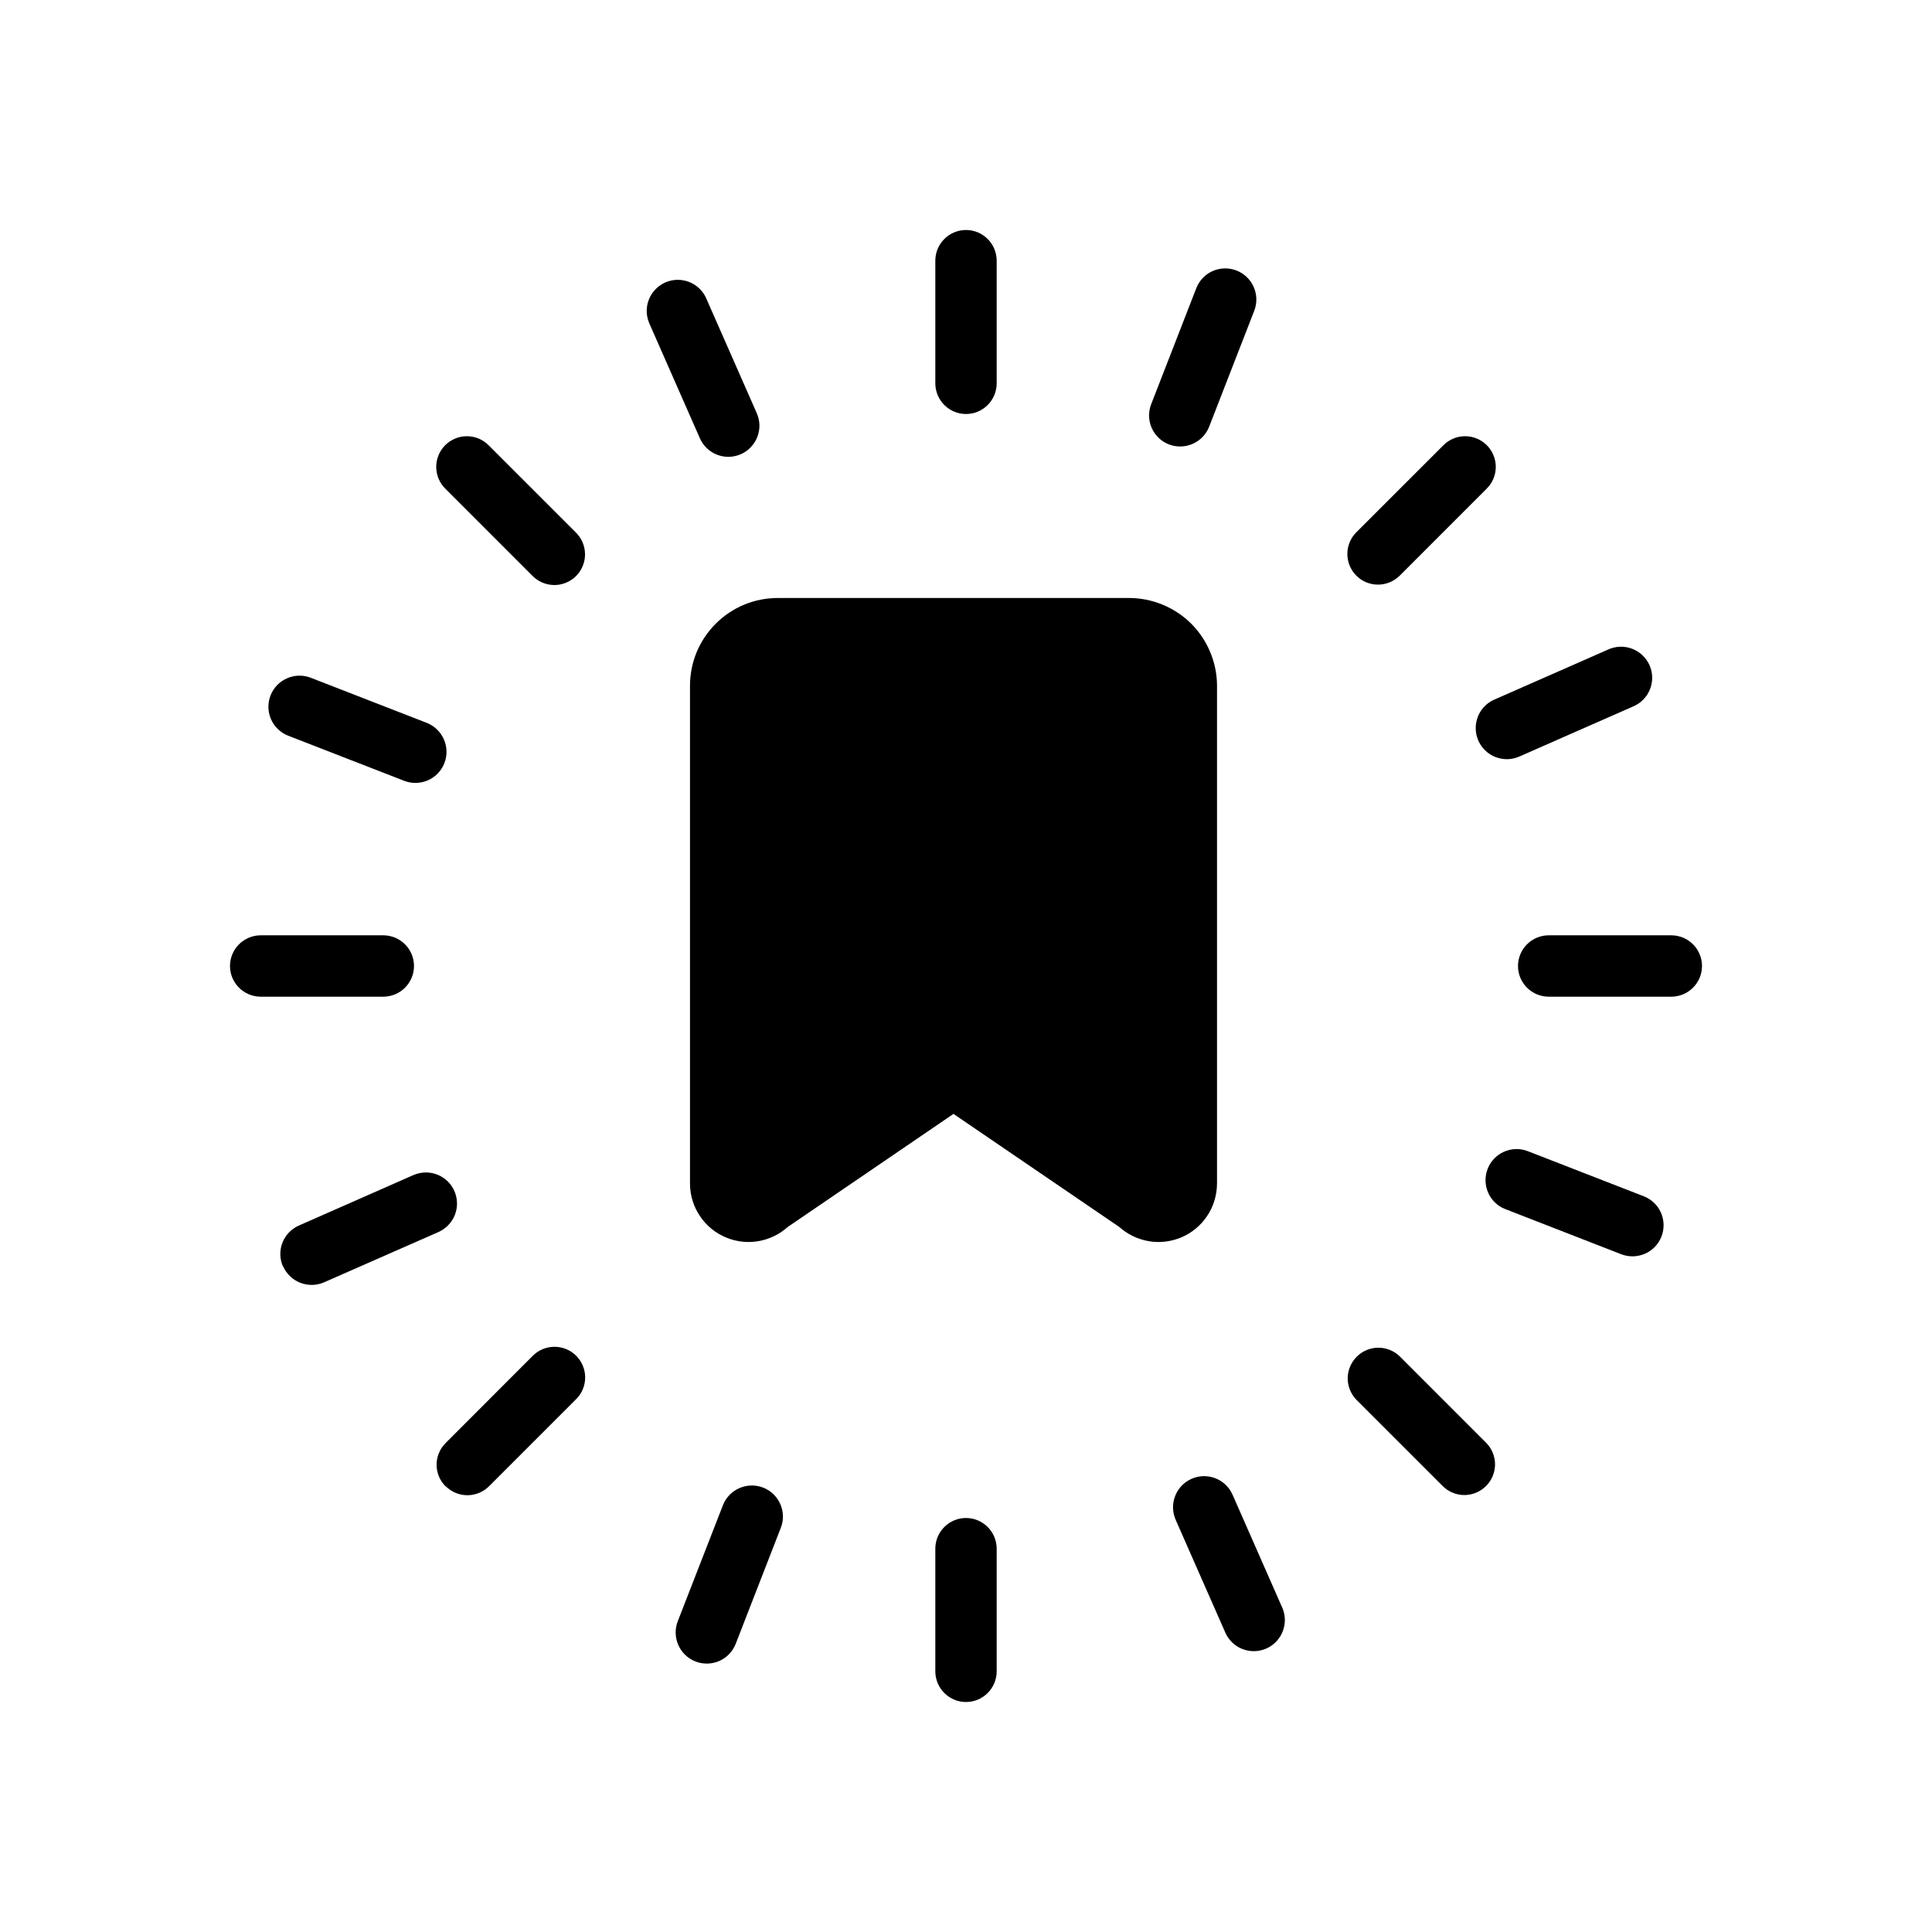 <svg width="42" height="42" viewBox="0 0 42 42" fill="none" xmlns="http://www.w3.org/2000/svg">
<path fill-rule="evenodd" clip-rule="evenodd" d="M24.931 26.974C25.015 26.992 25.099 27 25.183 27C25.347 27 25.511 26.968 25.668 26.905C25.902 26.808 26.101 26.646 26.238 26.44C26.379 26.233 26.454 25.989 26.457 25.73V14.909C26.457 14.407 26.253 13.915 25.897 13.559C25.541 13.204 25.05 13 24.547 13H16.91C16.4 13 15.92 13.199 15.559 13.559C15.199 13.92 15 14.399 15 14.909V25.733C15.001 25.987 15.077 26.231 15.216 26.436C15.356 26.646 15.554 26.808 15.791 26.905C16.026 27.001 16.279 27.025 16.528 26.974C16.751 26.928 16.956 26.824 17.125 26.673L20.728 24.215L24.332 26.673C24.5 26.824 24.705 26.928 24.931 26.974Z" fill="black"/>
<path d="M20.333 8.333V5.667C20.333 5.49 20.404 5.32 20.529 5.195C20.654 5.07 20.823 5 21 5C21.177 5 21.346 5.07 21.471 5.195C21.596 5.32 21.667 5.49 21.667 5.667V8.333C21.667 8.51 21.596 8.68 21.471 8.805C21.346 8.93 21.177 9 21 9C20.823 9 20.654 8.93 20.529 8.805C20.404 8.68 20.333 8.51 20.333 8.333ZM20.333 36.333C20.333 36.51 20.404 36.68 20.529 36.805C20.654 36.93 20.823 37 21 37C21.177 37 21.346 36.93 21.471 36.805C21.596 36.68 21.667 36.51 21.667 36.333V33.667C21.667 33.49 21.596 33.32 21.471 33.195C21.346 33.07 21.177 33 21 33C20.823 33 20.654 33.07 20.529 33.195C20.404 33.32 20.333 33.49 20.333 33.667V36.333ZM36.333 20.333H33.667C33.49 20.333 33.32 20.404 33.195 20.529C33.07 20.654 33 20.823 33 21C33 21.177 33.07 21.346 33.195 21.471C33.32 21.596 33.49 21.667 33.667 21.667H36.333C36.51 21.667 36.68 21.596 36.805 21.471C36.93 21.346 37 21.177 37 21C37 20.823 36.93 20.654 36.805 20.529C36.68 20.404 36.51 20.333 36.333 20.333ZM8.333 21.667C8.51 21.667 8.68 21.596 8.805 21.471C8.93 21.346 9 21.177 9 21C9 20.823 8.93 20.654 8.805 20.529C8.68 20.404 8.51 20.333 8.333 20.333H5.667C5.49 20.333 5.32 20.404 5.195 20.529C5.07 20.654 5 20.823 5 21C5 21.177 5.07 21.346 5.195 21.471C5.32 21.596 5.49 21.667 5.667 21.667H8.333ZM29.485 30.428L31.371 32.313C31.496 32.435 31.665 32.502 31.84 32.501C32.014 32.499 32.182 32.429 32.305 32.305C32.429 32.182 32.499 32.014 32.501 31.84C32.502 31.665 32.435 31.496 32.313 31.371L30.428 29.485C30.302 29.364 30.134 29.297 29.959 29.298C29.784 29.3 29.617 29.37 29.494 29.494C29.37 29.617 29.3 29.784 29.298 29.959C29.297 30.134 29.364 30.302 29.485 30.428ZM11.572 12.515C11.633 12.578 11.707 12.629 11.788 12.664C11.87 12.699 11.957 12.717 12.046 12.718C12.134 12.719 12.222 12.702 12.304 12.668C12.386 12.635 12.46 12.585 12.523 12.523C12.585 12.46 12.635 12.386 12.668 12.304C12.702 12.222 12.719 12.134 12.718 12.046C12.717 11.957 12.699 11.87 12.664 11.788C12.629 11.707 12.578 11.633 12.515 11.572L10.629 9.687C10.568 9.623 10.494 9.572 10.413 9.537C10.332 9.502 10.244 9.484 10.156 9.483C10.067 9.482 9.979 9.499 9.897 9.533C9.815 9.566 9.741 9.616 9.678 9.678C9.616 9.741 9.566 9.815 9.533 9.897C9.499 9.979 9.482 10.067 9.483 10.156C9.484 10.244 9.502 10.332 9.537 10.413C9.572 10.494 9.623 10.568 9.687 10.629L11.572 12.515ZM29.956 12.709C30.044 12.71 30.13 12.692 30.211 12.659C30.292 12.626 30.366 12.576 30.428 12.515L32.313 10.629C32.377 10.568 32.428 10.494 32.463 10.413C32.498 10.332 32.516 10.244 32.517 10.156C32.518 10.067 32.501 9.979 32.467 9.897C32.434 9.815 32.384 9.741 32.322 9.678C32.259 9.616 32.185 9.566 32.103 9.533C32.021 9.499 31.933 9.482 31.844 9.483C31.756 9.484 31.668 9.502 31.587 9.537C31.506 9.572 31.432 9.623 31.371 9.687L29.485 11.572C29.392 11.665 29.329 11.784 29.303 11.913C29.278 12.042 29.291 12.176 29.341 12.298C29.392 12.419 29.477 12.523 29.586 12.597C29.696 12.67 29.824 12.709 29.956 12.709ZM9.689 32.309C9.814 32.434 9.984 32.505 10.161 32.505C10.337 32.505 10.507 32.434 10.632 32.309L12.517 30.424C12.581 30.363 12.632 30.289 12.667 30.208C12.702 30.126 12.72 30.039 12.721 29.95C12.722 29.862 12.705 29.774 12.671 29.692C12.638 29.61 12.588 29.536 12.526 29.473C12.463 29.41 12.389 29.361 12.307 29.328C12.225 29.294 12.137 29.277 12.048 29.278C11.96 29.279 11.872 29.297 11.791 29.332C11.71 29.367 11.636 29.418 11.575 29.481L9.687 31.371C9.562 31.496 9.491 31.665 9.491 31.842C9.491 32.019 9.562 32.188 9.687 32.313L9.689 32.309Z" fill="black"/>
<path d="M25.026 8.786L26.006 6.266C26.071 6.099 26.199 5.964 26.363 5.892C26.528 5.82 26.714 5.816 26.881 5.881C27.048 5.946 27.182 6.074 27.254 6.238C27.327 6.403 27.331 6.589 27.266 6.756L26.286 9.276C26.221 9.443 26.092 9.577 25.928 9.649C25.764 9.721 25.578 9.725 25.411 9.661C25.244 9.596 25.109 9.467 25.037 9.303C24.965 9.139 24.961 8.953 25.026 8.786ZM14.734 35.244C14.669 35.411 14.674 35.597 14.746 35.761C14.818 35.925 14.952 36.054 15.119 36.119C15.287 36.184 15.473 36.18 15.637 36.108C15.801 36.036 15.929 35.901 15.994 35.734L16.974 33.214C17.04 33.047 17.035 32.861 16.963 32.697C16.891 32.533 16.757 32.404 16.59 32.339C16.422 32.274 16.236 32.279 16.072 32.351C15.908 32.423 15.78 32.557 15.715 32.724L14.734 35.244ZM35.734 26.006L33.215 25.026C33.047 24.96 32.861 24.965 32.697 25.037C32.533 25.109 32.404 25.243 32.34 25.41C32.275 25.578 32.279 25.764 32.351 25.928C32.423 26.092 32.557 26.221 32.724 26.285L35.244 27.266C35.411 27.331 35.597 27.326 35.762 27.254C35.926 27.182 36.054 27.048 36.119 26.881C36.184 26.714 36.18 26.527 36.108 26.363C36.036 26.199 35.901 26.071 35.734 26.006ZM8.786 16.974C8.953 17.039 9.139 17.035 9.303 16.963C9.467 16.891 9.596 16.756 9.661 16.589C9.726 16.422 9.722 16.236 9.649 16.072C9.577 15.908 9.443 15.779 9.276 15.714L6.756 14.734C6.589 14.669 6.403 14.673 6.239 14.746C6.074 14.818 5.946 14.952 5.881 15.119C5.816 15.286 5.82 15.472 5.892 15.636C5.964 15.801 6.099 15.929 6.266 15.994L8.786 16.974ZM25.553 33.028L26.642 35.502C26.716 35.663 26.85 35.789 27.016 35.851C27.182 35.914 27.366 35.909 27.528 35.838C27.69 35.767 27.818 35.634 27.883 35.47C27.949 35.305 27.948 35.121 27.879 34.958L26.79 32.483C26.716 32.322 26.582 32.197 26.416 32.134C26.25 32.071 26.067 32.076 25.904 32.148C25.742 32.219 25.614 32.351 25.549 32.516C25.483 32.68 25.485 32.864 25.553 33.028ZM15.21 9.517C15.245 9.599 15.295 9.674 15.359 9.737C15.423 9.8 15.499 9.85 15.583 9.883C15.666 9.916 15.755 9.933 15.845 9.931C15.935 9.929 16.023 9.91 16.105 9.874C16.188 9.838 16.262 9.786 16.323 9.72C16.385 9.655 16.433 9.579 16.465 9.495C16.497 9.411 16.512 9.321 16.509 9.232C16.506 9.142 16.485 9.054 16.447 8.972L15.358 6.498C15.324 6.415 15.273 6.34 15.209 6.277C15.145 6.214 15.069 6.165 14.986 6.131C14.902 6.098 14.813 6.082 14.723 6.083C14.633 6.085 14.545 6.104 14.463 6.14C14.381 6.177 14.306 6.229 14.245 6.294C14.183 6.359 14.135 6.436 14.103 6.52C14.071 6.603 14.056 6.693 14.059 6.783C14.063 6.872 14.084 6.96 14.121 7.042L15.21 9.517ZM32.51 16.457C32.593 16.49 32.681 16.505 32.77 16.504C32.859 16.502 32.947 16.483 33.028 16.447L35.502 15.358C35.585 15.324 35.66 15.273 35.723 15.209C35.786 15.145 35.836 15.069 35.869 14.985C35.902 14.902 35.918 14.813 35.917 14.723C35.915 14.633 35.896 14.545 35.86 14.463C35.824 14.381 35.771 14.306 35.706 14.245C35.641 14.183 35.564 14.135 35.48 14.103C35.397 14.071 35.307 14.056 35.217 14.059C35.128 14.062 35.039 14.084 34.958 14.121L32.483 15.21C32.361 15.264 32.258 15.352 32.186 15.465C32.115 15.578 32.078 15.709 32.081 15.842C32.084 15.976 32.126 16.105 32.203 16.215C32.279 16.324 32.386 16.409 32.51 16.457ZM6.155 27.53C6.228 27.694 6.362 27.822 6.529 27.887C6.696 27.952 6.882 27.948 7.046 27.876L9.521 26.788C9.603 26.753 9.678 26.702 9.741 26.638C9.804 26.574 9.854 26.498 9.887 26.415C9.92 26.331 9.937 26.242 9.935 26.152C9.933 26.063 9.914 25.974 9.878 25.892C9.842 25.81 9.79 25.736 9.725 25.674C9.659 25.612 9.583 25.564 9.499 25.532C9.415 25.5 9.325 25.485 9.236 25.489C9.146 25.492 9.058 25.513 8.976 25.55L6.498 26.642C6.334 26.714 6.205 26.848 6.14 27.015C6.075 27.182 6.079 27.368 6.151 27.532L6.155 27.53Z" fill="black"/>
</svg>
